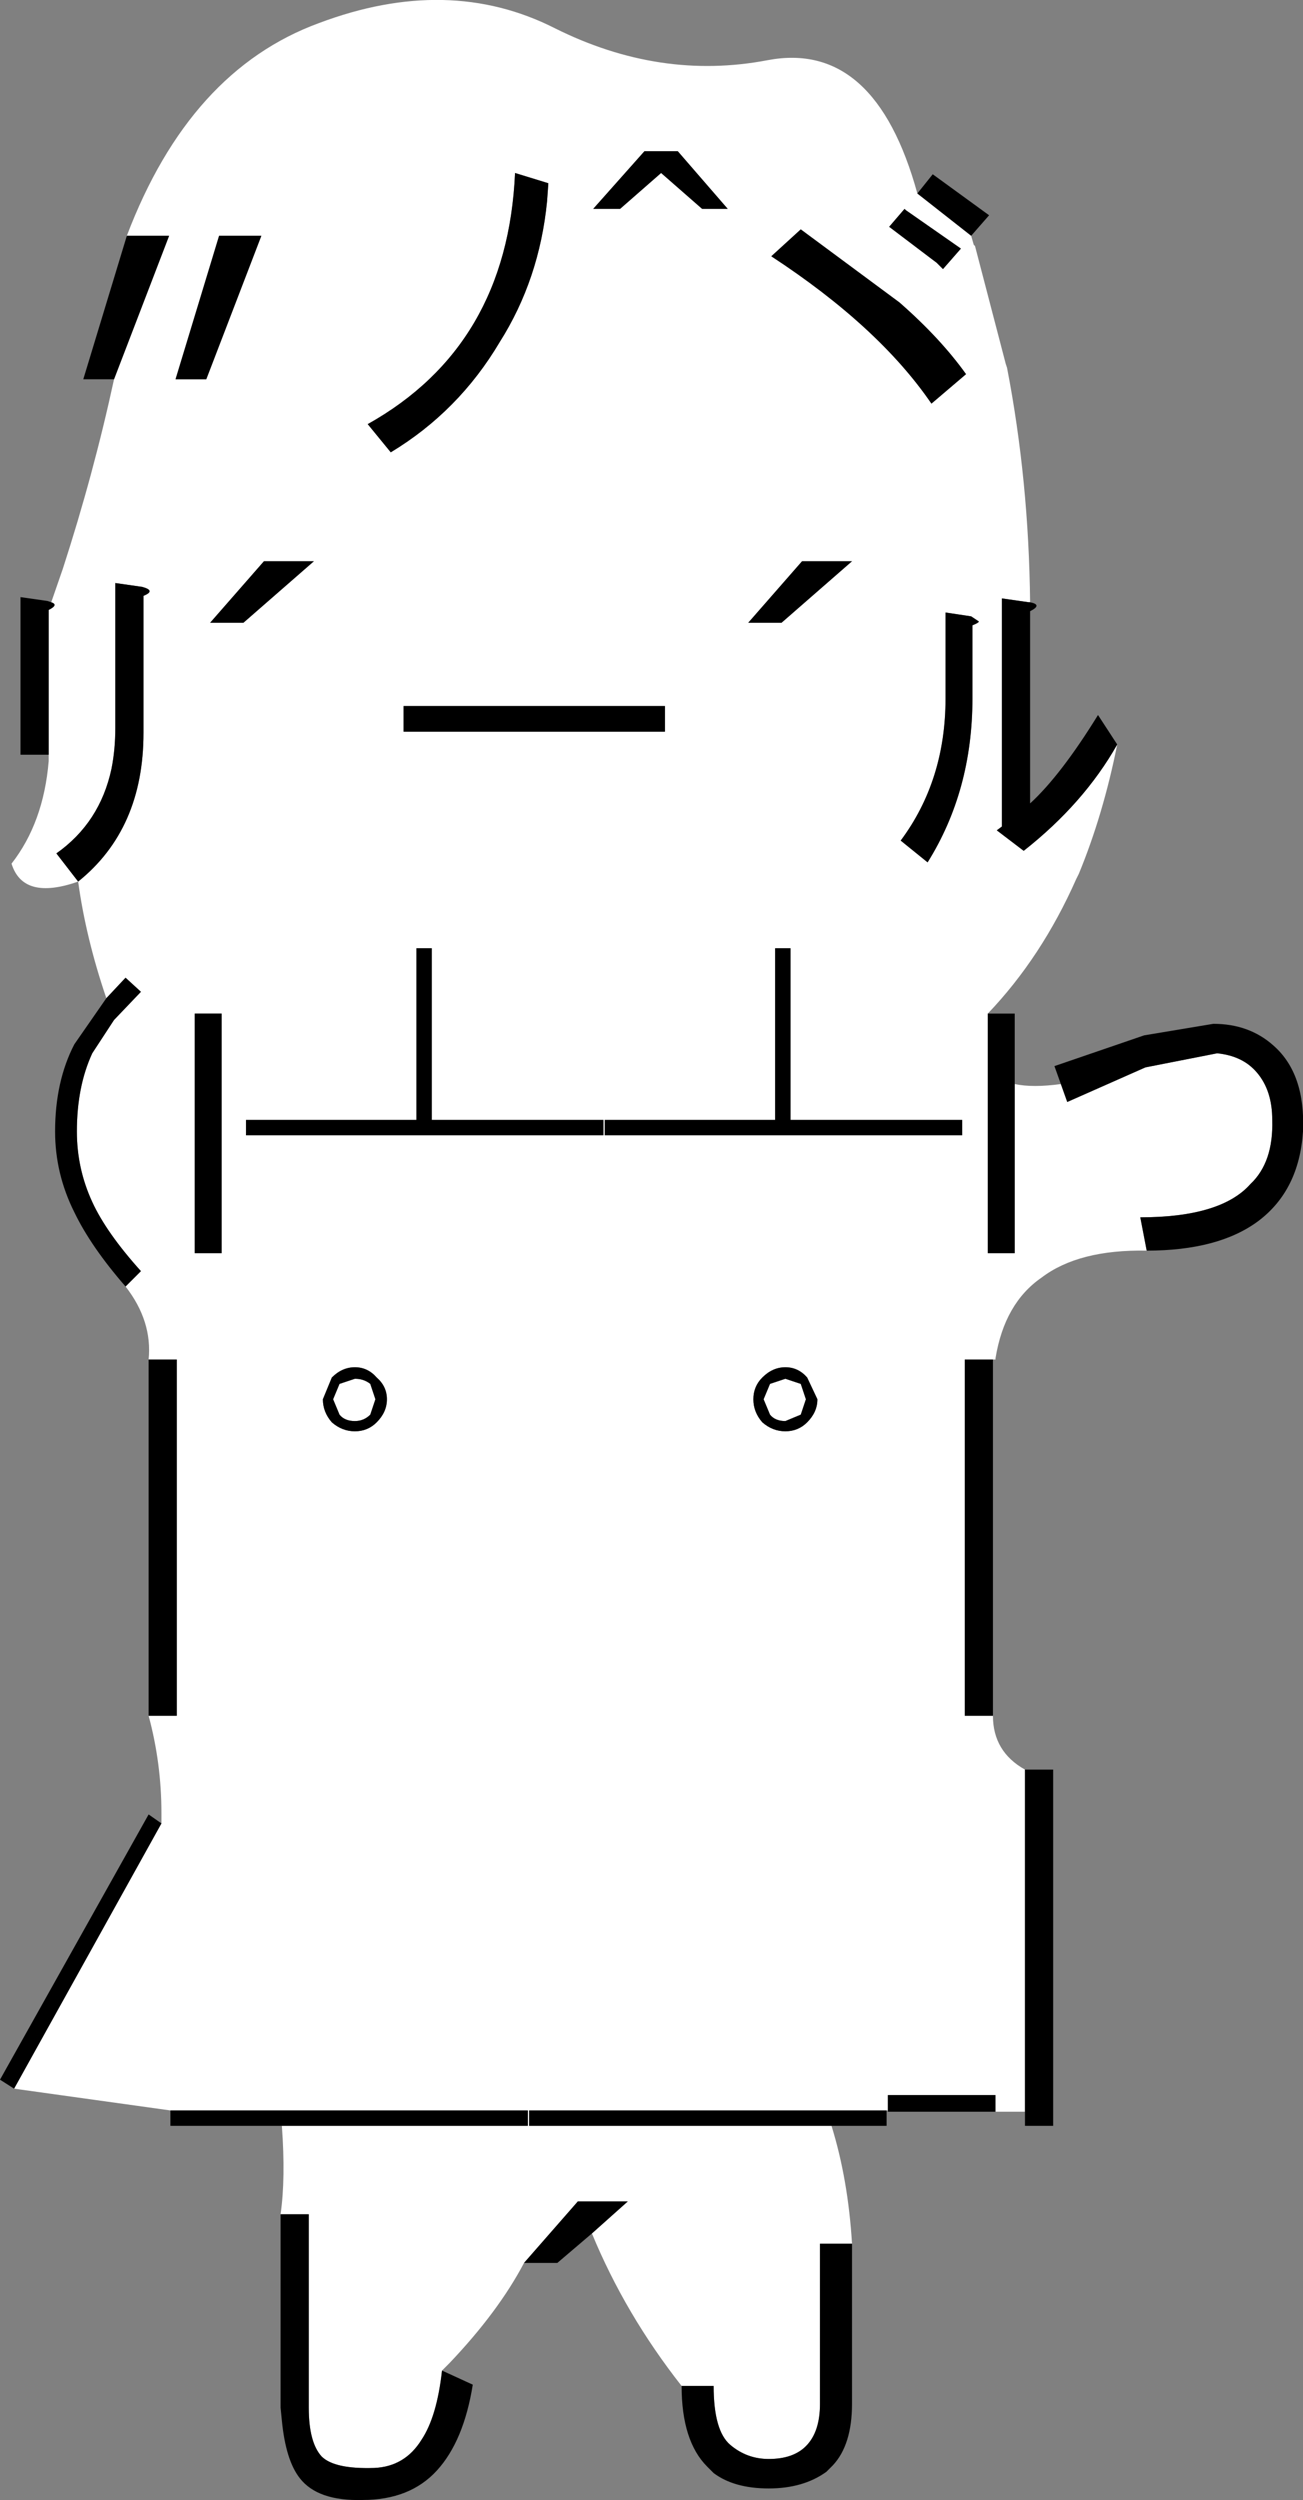<svg xmlns:xlink="http://www.w3.org/1999/xlink" height="97.55px" width="50.85px" xmlns="http://www.w3.org/2000/svg">
  <rect width="100%" height="100%" fill="#808080" stroke="none"/>
  <g transform="matrix(1.0, 0.0, 0.0, 1.0, 22.5, 97.0)">
    <path d="M12.85 -88.8 L12.8 -88.85 12.2 -88.15 13.85 -86.9 14.05 -86.75 14.3 -86.5 15.0 -87.3 12.85 -88.8 M15.4 -87.8 L15.5 -87.45 15.55 -87.4 16.75 -82.8 16.8 -82.65 Q17.65 -78.25 17.7 -73.5 L17.65 -73.5 16.6 -73.65 16.6 -64.75 16.4 -64.6 17.45 -63.8 Q19.8 -65.65 21.1 -67.95 20.55 -65.2 19.6 -62.9 L19.5 -62.7 Q18.15 -59.65 16.05 -57.45 L16.05 -48.1 17.1 -48.1 17.1 -54.7 Q17.8 -54.55 18.9 -54.7 L19.15 -54.0 22.2 -55.35 25.0 -55.9 Q26.0 -55.8 26.55 -55.15 27.15 -54.45 27.15 -53.3 27.2 -51.65 26.3 -50.8 25.15 -49.5 22.0 -49.5 L22.25 -48.2 Q19.6 -48.25 18.15 -47.15 16.7 -46.15 16.35 -44.0 L16.35 -43.95 16.25 -43.95 15.15 -43.95 15.15 -30.05 16.25 -30.05 Q16.25 -28.65 17.5 -27.95 L17.5 -14.6 16.35 -14.6 16.35 -15.25 12.15 -15.25 12.15 -14.65 12.1 -14.65 -1.85 -14.65 -1.85 -14.05 9.95 -14.05 Q10.6 -11.95 10.75 -9.45 L9.5 -9.45 9.5 -3.2 Q9.5 -2.1 8.95 -1.55 8.45 -1.05 7.5 -1.05 6.65 -1.05 6.0 -1.6 5.35 -2.15 5.35 -3.9 L4.1 -3.9 Q1.9 -6.7 0.6 -9.85 L2.0 -11.1 0.05 -11.1 -2.05 -8.7 Q-3.05 -6.8 -4.95 -4.8 L-5.25 -4.5 Q-5.45 -2.7 -6.05 -1.8 -6.7 -0.75 -7.9 -0.7 -9.45 -0.65 -9.95 -1.15 -10.45 -1.7 -10.45 -3.05 L-10.45 -10.6 -11.55 -10.6 Q-11.35 -12.0 -11.5 -14.05 L-1.9 -14.05 -1.9 -14.65 -15.85 -14.65 -21.95 -15.5 -16.2 -25.85 -16.2 -26.25 Q-16.2 -28.2 -16.7 -30.05 L-15.6 -30.05 -15.6 -43.95 -16.7 -43.95 Q-16.55 -45.45 -17.6 -46.8 L-17.0 -47.4 Q-18.35 -48.9 -18.9 -50.1 -19.5 -51.4 -19.5 -52.85 -19.5 -54.6 -18.9 -55.9 L-18.05 -57.2 -17.0 -58.3 -17.6 -58.85 -18.35 -58.05 Q-19.15 -60.4 -19.45 -62.6 -21.6 -61.85 -22.05 -63.3 -20.8 -64.9 -20.6 -67.3 L-20.6 -67.55 -20.6 -73.2 Q-20.2 -73.4 -20.5 -73.5 L-20.05 -74.8 Q-18.85 -78.5 -18.05 -82.2 L-15.9 -87.8 -17.55 -87.8 Q-15.1 -94.25 -10.05 -96.1 -5.0 -98.0 -0.85 -95.9 3.25 -93.85 7.45 -94.65 11.65 -95.45 13.3 -89.45 L15.4 -87.8 M-9.55 -43.25 L-9.9 -42.4 Q-9.9 -41.9 -9.55 -41.5 -9.15 -41.15 -8.65 -41.15 -8.15 -41.15 -7.8 -41.5 -7.4 -41.9 -7.4 -42.4 -7.4 -42.9 -7.8 -43.25 -8.15 -43.65 -8.65 -43.65 -9.15 -43.65 -9.55 -43.25 M-8.65 -43.2 Q-8.3 -43.2 -8.05 -43.0 L-7.85 -42.4 -8.05 -41.8 Q-8.3 -41.55 -8.65 -41.55 -9.05 -41.55 -9.25 -41.8 L-9.5 -42.4 -9.25 -43.0 -8.65 -43.2 M-13.85 -57.45 L-14.9 -57.45 -14.9 -48.1 -13.85 -48.1 -13.85 -57.45 M-19.45 -62.6 Q-16.9 -64.65 -16.9 -68.4 L-16.9 -73.75 Q-16.4 -73.95 -16.95 -74.1 L-18.0 -74.25 -18.0 -68.6 Q-18.0 -67.75 -18.15 -67.0 -18.6 -64.9 -20.3 -63.7 L-19.45 -62.6 M-10.25 -75.1 L-12.2 -75.1 -14.3 -72.7 -13.0 -72.7 -10.25 -75.1 M-12.3 -87.8 L-13.95 -87.8 -15.65 -82.2 -14.45 -82.2 -12.3 -87.8 M-1.1 -89.85 L-2.4 -90.25 Q-2.7 -83.5 -8.15 -80.45 L-7.25 -79.35 Q-4.6 -80.95 -3.0 -83.65 -1.45 -86.1 -1.15 -89.15 L-1.1 -89.85 M9.0 -41.5 Q9.4 -41.9 9.4 -42.4 L9.0 -43.25 Q8.65 -43.65 8.15 -43.65 7.65 -43.65 7.25 -43.25 6.9 -42.9 6.9 -42.4 6.9 -41.9 7.25 -41.5 7.65 -41.15 8.15 -41.15 8.65 -41.15 9.0 -41.5 M8.95 -42.4 L8.75 -41.8 8.15 -41.55 Q7.75 -41.55 7.55 -41.8 L7.3 -42.4 7.55 -43.0 8.15 -43.2 8.75 -43.0 8.95 -42.4 M1.05 -52.7 L1.05 -53.3 -5.65 -53.3 -5.65 -60.0 -6.25 -60.0 -6.25 -53.3 -12.9 -53.3 -12.9 -52.7 1.05 -52.7 M1.1 -53.3 L1.1 -52.7 15.05 -52.7 15.05 -53.3 8.35 -53.3 8.35 -60.0 7.75 -60.0 7.75 -53.3 1.1 -53.3 M3.45 -68.45 L3.45 -69.45 -6.75 -69.45 -6.75 -68.45 3.45 -68.45 M15.45 -72.6 Q15.7 -72.7 15.7 -72.75 L15.4 -72.95 14.4 -73.1 14.4 -69.75 Q14.4 -66.55 12.65 -64.2 L13.7 -63.35 Q15.45 -66.15 15.45 -69.75 L15.45 -72.6 M10.75 -75.1 L8.8 -75.1 6.7 -72.7 8.0 -72.7 10.75 -75.1 M8.75 -88.05 L7.6 -87.0 Q11.8 -84.25 13.85 -81.25 L15.2 -82.4 Q14.2 -83.8 12.6 -85.2 L8.75 -88.05 M3.95 -91.1 L2.65 -91.1 0.65 -88.85 1.7 -88.85 3.3 -90.25 4.9 -88.85 5.9 -88.85 3.95 -91.1" fill="#ffffff" fill-rule="evenodd" stroke="none"/>
    <path d="M12.85 -88.8 L15.0 -87.3 14.3 -86.5 14.05 -86.75 13.85 -86.9 12.2 -88.15 12.8 -88.85 12.85 -88.8 M13.3 -89.45 L13.9 -90.2 16.1 -88.6 15.4 -87.8 13.3 -89.45 M17.7 -73.5 Q18.2 -73.4 17.7 -73.15 L17.7 -65.65 Q18.9 -66.75 20.35 -69.1 L21.1 -67.95 Q19.8 -65.65 17.45 -63.8 L16.4 -64.6 16.6 -64.75 16.6 -73.65 17.65 -73.5 17.7 -73.5 M16.05 -57.45 L17.1 -57.45 17.1 -54.7 17.1 -48.1 16.05 -48.1 16.05 -57.45 M18.9 -54.7 L18.65 -55.4 22.15 -56.6 24.85 -57.05 Q26.25 -57.05 27.2 -56.2 28.45 -55.1 28.35 -52.85 28.2 -50.55 26.6 -49.35 25.05 -48.2 22.25 -48.2 L22.0 -49.5 Q25.15 -49.5 26.3 -50.8 27.2 -51.65 27.15 -53.3 27.15 -54.45 26.55 -55.15 26.0 -55.8 25.0 -55.9 L22.2 -55.35 19.15 -54.0 18.9 -54.7 M16.25 -43.95 L16.25 -30.05 15.15 -30.05 15.15 -43.95 16.25 -43.95 M17.5 -27.95 L18.6 -27.95 18.6 -14.05 17.5 -14.05 17.5 -14.6 17.5 -27.95 M16.35 -14.6 L12.15 -14.6 12.15 -14.65 12.15 -15.25 16.35 -15.25 16.35 -14.6 M12.1 -14.65 L12.1 -14.05 9.95 -14.05 -1.85 -14.05 -1.85 -14.65 12.1 -14.65 M10.75 -9.45 L10.75 -3.2 Q10.75 -1.6 10.0 -0.8 L9.75 -0.55 Q8.85 0.1 7.5 0.1 6.15 0.1 5.35 -0.5 L5.1 -0.75 Q4.1 -1.75 4.1 -3.9 L5.35 -3.9 Q5.35 -2.15 6.0 -1.6 6.65 -1.05 7.5 -1.05 8.45 -1.05 8.95 -1.55 9.5 -2.1 9.5 -3.2 L9.5 -9.45 10.75 -9.45 M0.6 -9.85 L-0.75 -8.7 -2.05 -8.7 0.05 -11.1 2.0 -11.1 0.6 -9.85 M-5.25 -4.5 L-4.05 -3.95 Q-4.4 -1.75 -5.45 -0.6 -6.5 0.55 -8.35 0.55 -10.1 0.6 -10.8 -0.3 -11.35 -1.0 -11.5 -2.55 L-11.55 -3.05 -11.55 -10.6 -10.45 -10.6 -10.45 -3.05 Q-10.45 -1.7 -9.95 -1.15 -9.45 -0.65 -7.9 -0.7 -6.7 -0.75 -6.05 -1.8 -5.45 -2.7 -5.25 -4.5 M-11.5 -14.05 L-15.85 -14.05 -15.85 -14.65 -1.9 -14.65 -1.9 -14.05 -11.5 -14.05 M-21.95 -15.5 L-22.5 -15.85 -16.7 -26.2 -16.2 -25.85 -21.95 -15.5 M-16.7 -30.05 L-16.7 -43.95 -15.6 -43.95 -15.6 -30.05 -16.7 -30.05 M-17.6 -46.8 Q-18.95 -48.35 -19.6 -49.7 -20.35 -51.2 -20.35 -52.85 -20.35 -54.8 -19.6 -56.25 L-18.35 -58.05 -17.6 -58.85 -17.0 -58.3 -18.05 -57.2 -18.9 -55.9 Q-19.5 -54.6 -19.5 -52.85 -19.5 -51.4 -18.9 -50.1 -18.35 -48.9 -17.0 -47.4 L-17.6 -46.8 M-20.6 -67.55 L-21.7 -67.55 -21.7 -73.7 -20.65 -73.55 -20.5 -73.5 Q-20.2 -73.4 -20.6 -73.2 L-20.6 -67.55 M-18.05 -82.2 L-19.25 -82.2 -17.55 -87.8 -15.9 -87.8 -18.05 -82.2 M3.95 -91.1 L5.9 -88.85 4.9 -88.85 3.3 -90.25 1.7 -88.85 0.65 -88.85 2.65 -91.1 3.95 -91.1 M8.75 -88.05 L12.6 -85.2 Q14.2 -83.8 15.2 -82.4 L13.85 -81.25 Q11.8 -84.25 7.6 -87.0 L8.75 -88.05 M10.75 -75.1 L8.0 -72.7 6.7 -72.7 8.8 -75.1 10.75 -75.1 M15.45 -72.6 L15.45 -69.75 Q15.45 -66.15 13.7 -63.35 L12.65 -64.2 Q14.4 -66.55 14.4 -69.75 L14.4 -73.1 15.4 -72.95 15.7 -72.75 Q15.7 -72.7 15.45 -72.6 M3.45 -68.45 L-6.75 -68.45 -6.75 -69.45 3.45 -69.45 3.45 -68.45 M1.1 -53.3 L7.75 -53.3 7.75 -60.0 8.35 -60.0 8.35 -53.3 15.05 -53.3 15.05 -52.7 1.1 -52.7 1.1 -53.3 M1.05 -52.7 L-12.9 -52.7 -12.9 -53.3 -6.25 -53.3 -6.25 -60.0 -5.65 -60.0 -5.65 -53.3 1.05 -53.3 1.05 -52.7 M8.95 -42.4 L8.75 -43.0 8.15 -43.2 7.55 -43.0 7.3 -42.4 7.55 -41.8 Q7.75 -41.55 8.15 -41.55 L8.75 -41.8 8.95 -42.4 M9.0 -41.5 Q8.65 -41.15 8.15 -41.15 7.65 -41.15 7.25 -41.5 6.9 -41.9 6.9 -42.4 6.9 -42.9 7.25 -43.25 7.65 -43.65 8.15 -43.65 8.65 -43.65 9.0 -43.25 L9.4 -42.4 Q9.4 -41.9 9.0 -41.5 M-1.1 -89.85 L-1.15 -89.15 Q-1.45 -86.1 -3.0 -83.65 -4.6 -80.95 -7.25 -79.35 L-8.15 -80.45 Q-2.7 -83.5 -2.4 -90.25 L-1.1 -89.85 M-12.3 -87.8 L-14.45 -82.2 -15.65 -82.2 -13.95 -87.8 -12.3 -87.8 M-10.25 -75.1 L-13.0 -72.7 -14.3 -72.7 -12.2 -75.1 -10.25 -75.1 M-19.45 -62.6 L-20.3 -63.7 Q-18.6 -64.9 -18.15 -67.0 -18.0 -67.75 -18.0 -68.6 L-18.0 -74.25 -16.95 -74.1 Q-16.4 -73.95 -16.9 -73.75 L-16.9 -68.4 Q-16.9 -64.65 -19.45 -62.6 M-13.85 -57.45 L-13.85 -48.1 -14.9 -48.1 -14.9 -57.45 -13.85 -57.45 M-8.65 -43.2 L-9.25 -43.0 -9.5 -42.4 -9.25 -41.8 Q-9.05 -41.55 -8.65 -41.55 -8.3 -41.55 -8.05 -41.8 L-7.85 -42.4 -8.05 -43.0 Q-8.3 -43.2 -8.65 -43.2 M-9.55 -43.25 Q-9.15 -43.65 -8.65 -43.65 -8.15 -43.65 -7.8 -43.25 -7.4 -42.9 -7.4 -42.4 -7.4 -41.9 -7.8 -41.5 -8.15 -41.15 -8.65 -41.15 -9.15 -41.15 -9.55 -41.5 -9.9 -41.9 -9.9 -42.4 L-9.55 -43.25" fill="#000000" fill-rule="evenodd" stroke="none"/>
  </g>
</svg>

